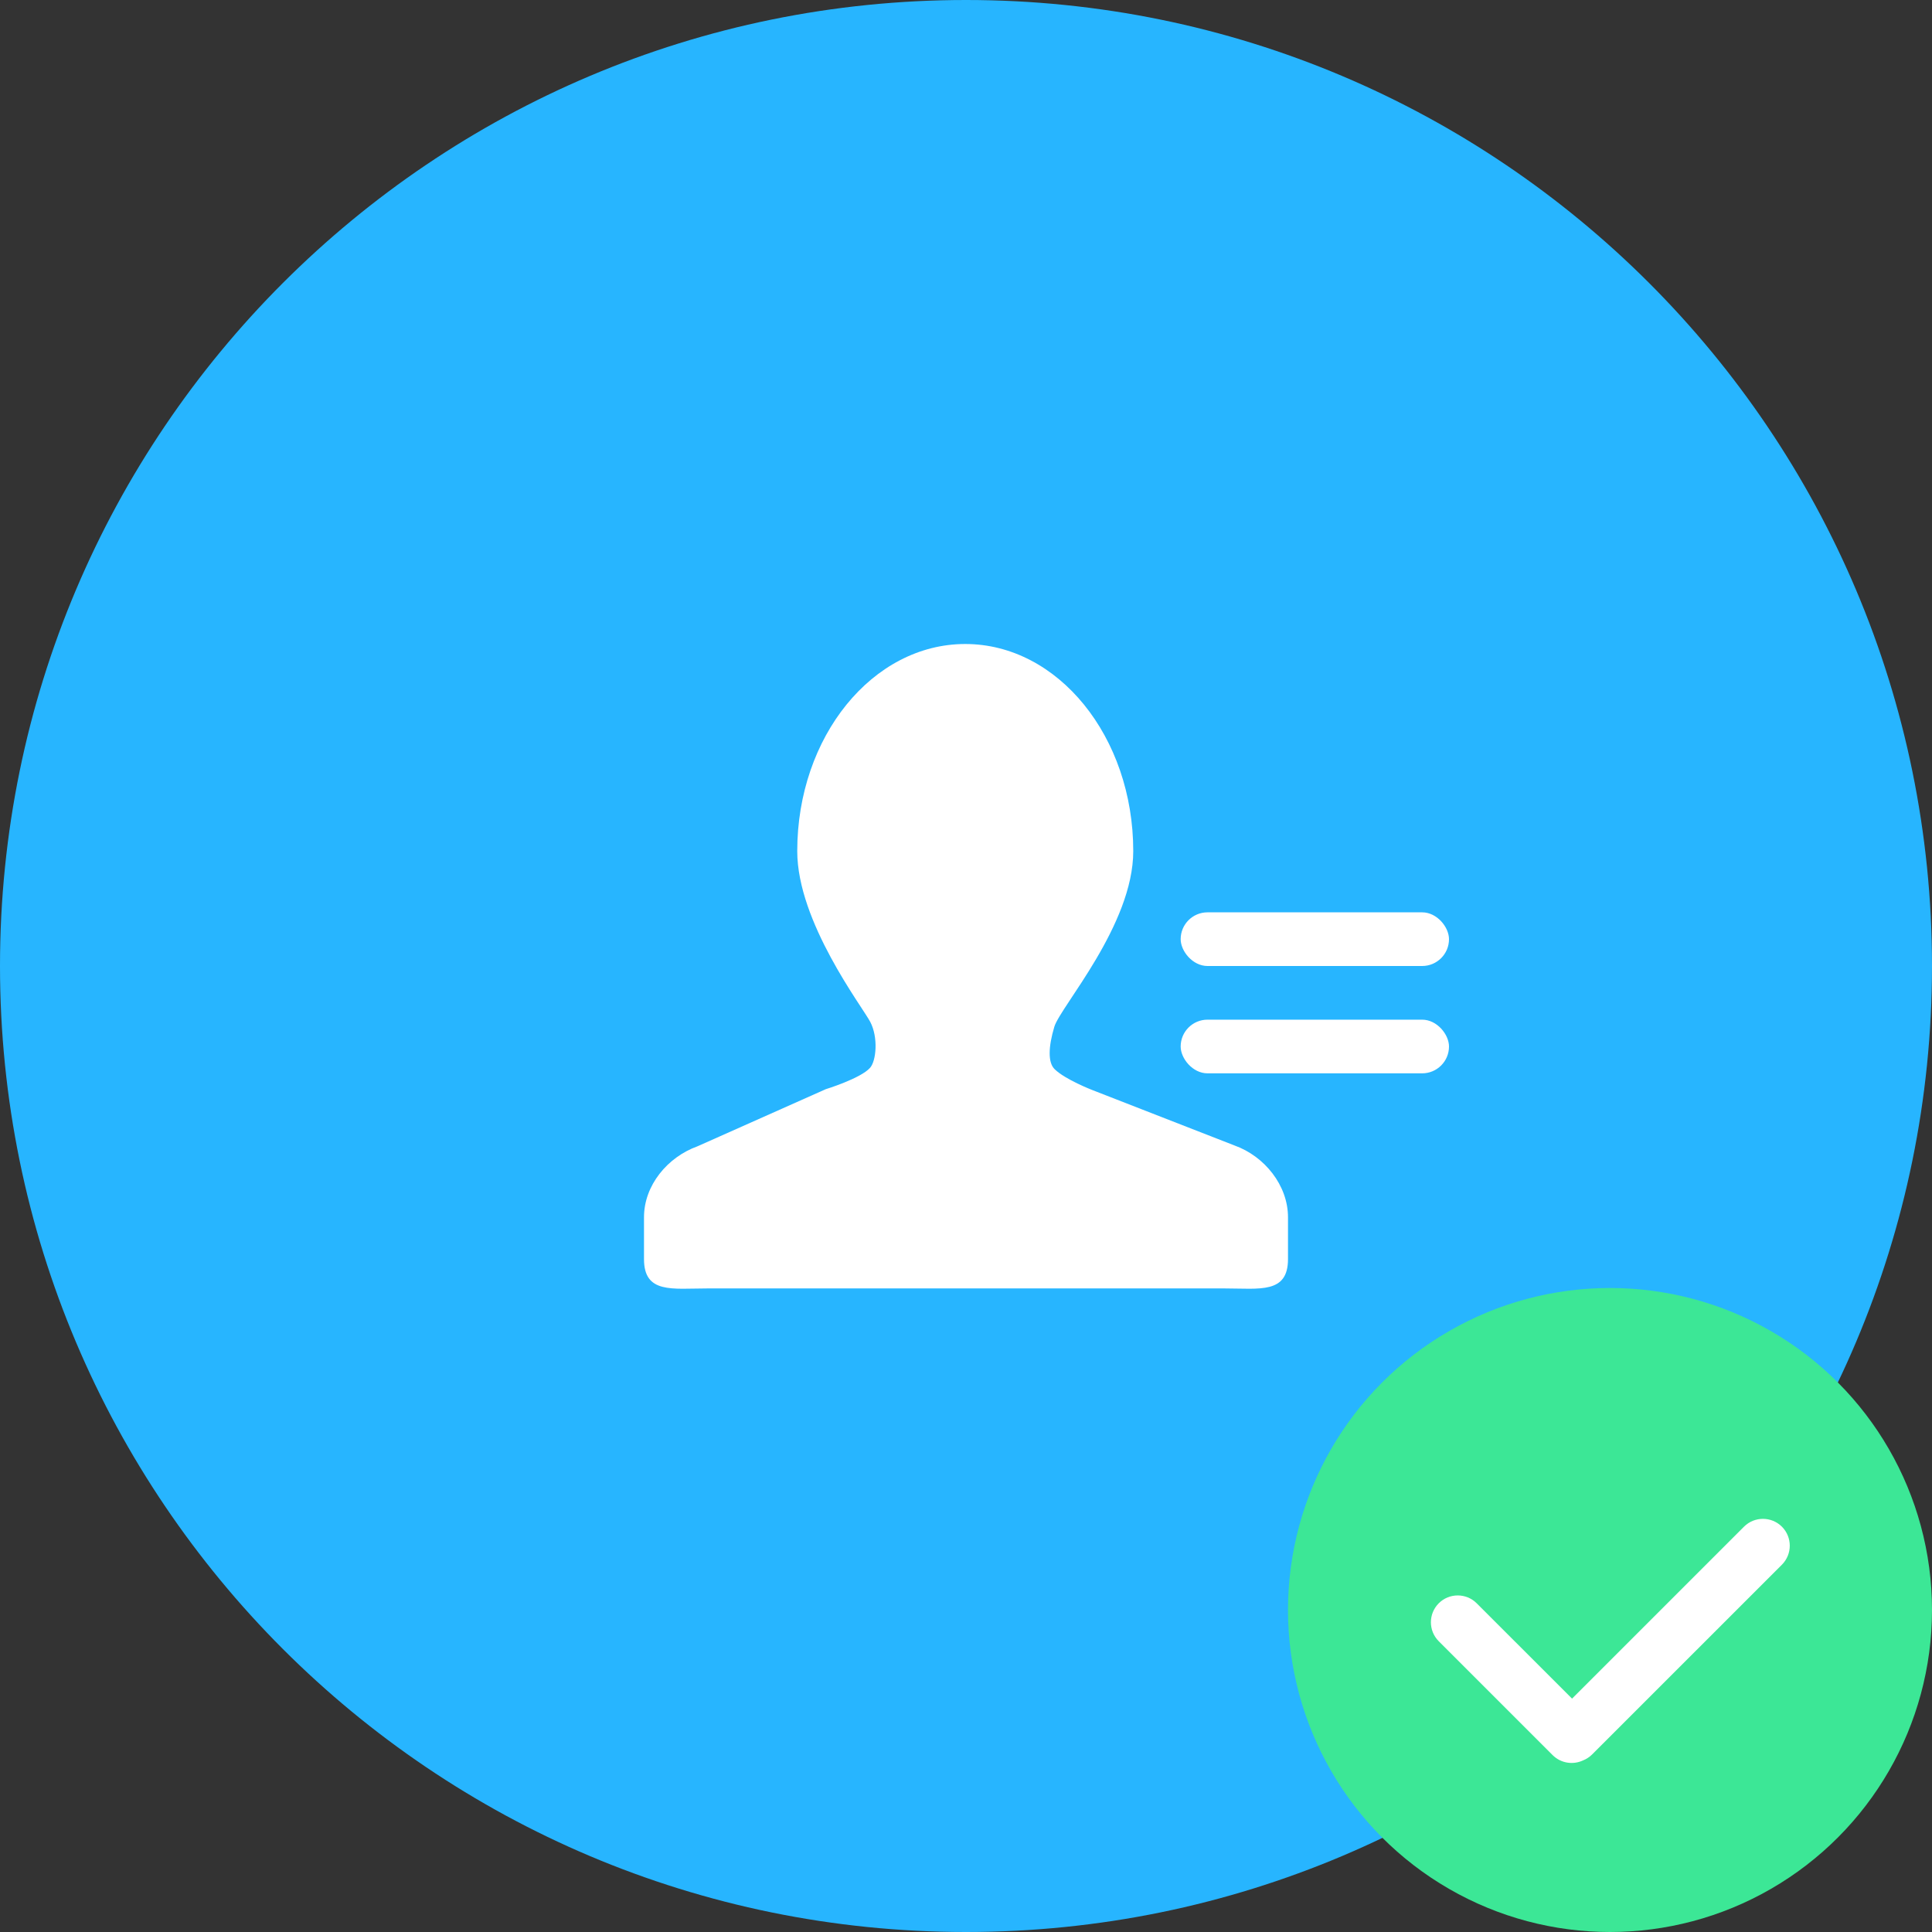 <?xml version="1.0"?>
<svg xmlns="http://www.w3.org/2000/svg" width="72" height="72" viewBox="0 0 72 72">
  <rect x="0" y="0" width="72" height="72" fill="#333333" stroke="none"/>
  <title>bbpd_ic_certsuccess&#x5907;&#x4EFD; 2</title>
  <g fill="none" fill-rule="evenodd">
    <path fill="#27B5FF" fill-rule="nonzero" d="M0 36c0 19.882 16.118 36 36 36s36-16.118 36-36S55.882 0 36 0 0 16.118 0 36z"/>
    <rect width="10" height="2" x="44" y="34" fill="#FFF" rx="1"/>
    <rect width="10" height="2" x="44" y="38" fill="#FFF" rx="1"/>
    <path fill="#FFF" fill-rule="nonzero" d="M46.008 42.689l-5.302-2.067s-1.011-.391-1.404-.778c-.253-.248-.234-.832-.01-1.58.223-.747 2.941-3.787 2.941-6.545 0-4.263-2.804-7.719-6.261-7.719-3.457 0-6.261 3.456-6.261 7.719 0 2.642 2.423 5.794 2.722 6.366.299.573.226 1.447-.01 1.711-.355.397-1.65.795-1.65.795l-4.781 2.129C24.876 43.122 24 44.175 24 45.363v1.56c0 1.297 1.054 1.093 2.349 1.093h19.304c1.294 0 2.347.204 2.347-1.093v-1.56c0-1.188-.874-2.274-1.992-2.674z"/>
    <circle cx="60" cy="60" r="12" fill="#3CE796"/>
    <path fill="#FFF" d="M66.407 56.896c.39.391.39 1.024 0 1.415l-7.071 7.07c-.1.1-.215.174-.338.223-.372.176-.83.11-1.137-.197l-4.243-4.243c-.39-.39-.39-1.023 0-1.414.39-.39 1.024-.39 1.414 0l3.554 3.553 6.407-6.407c.39-.39 1.023-.39 1.414 0z"/>
  </g>
</svg>
